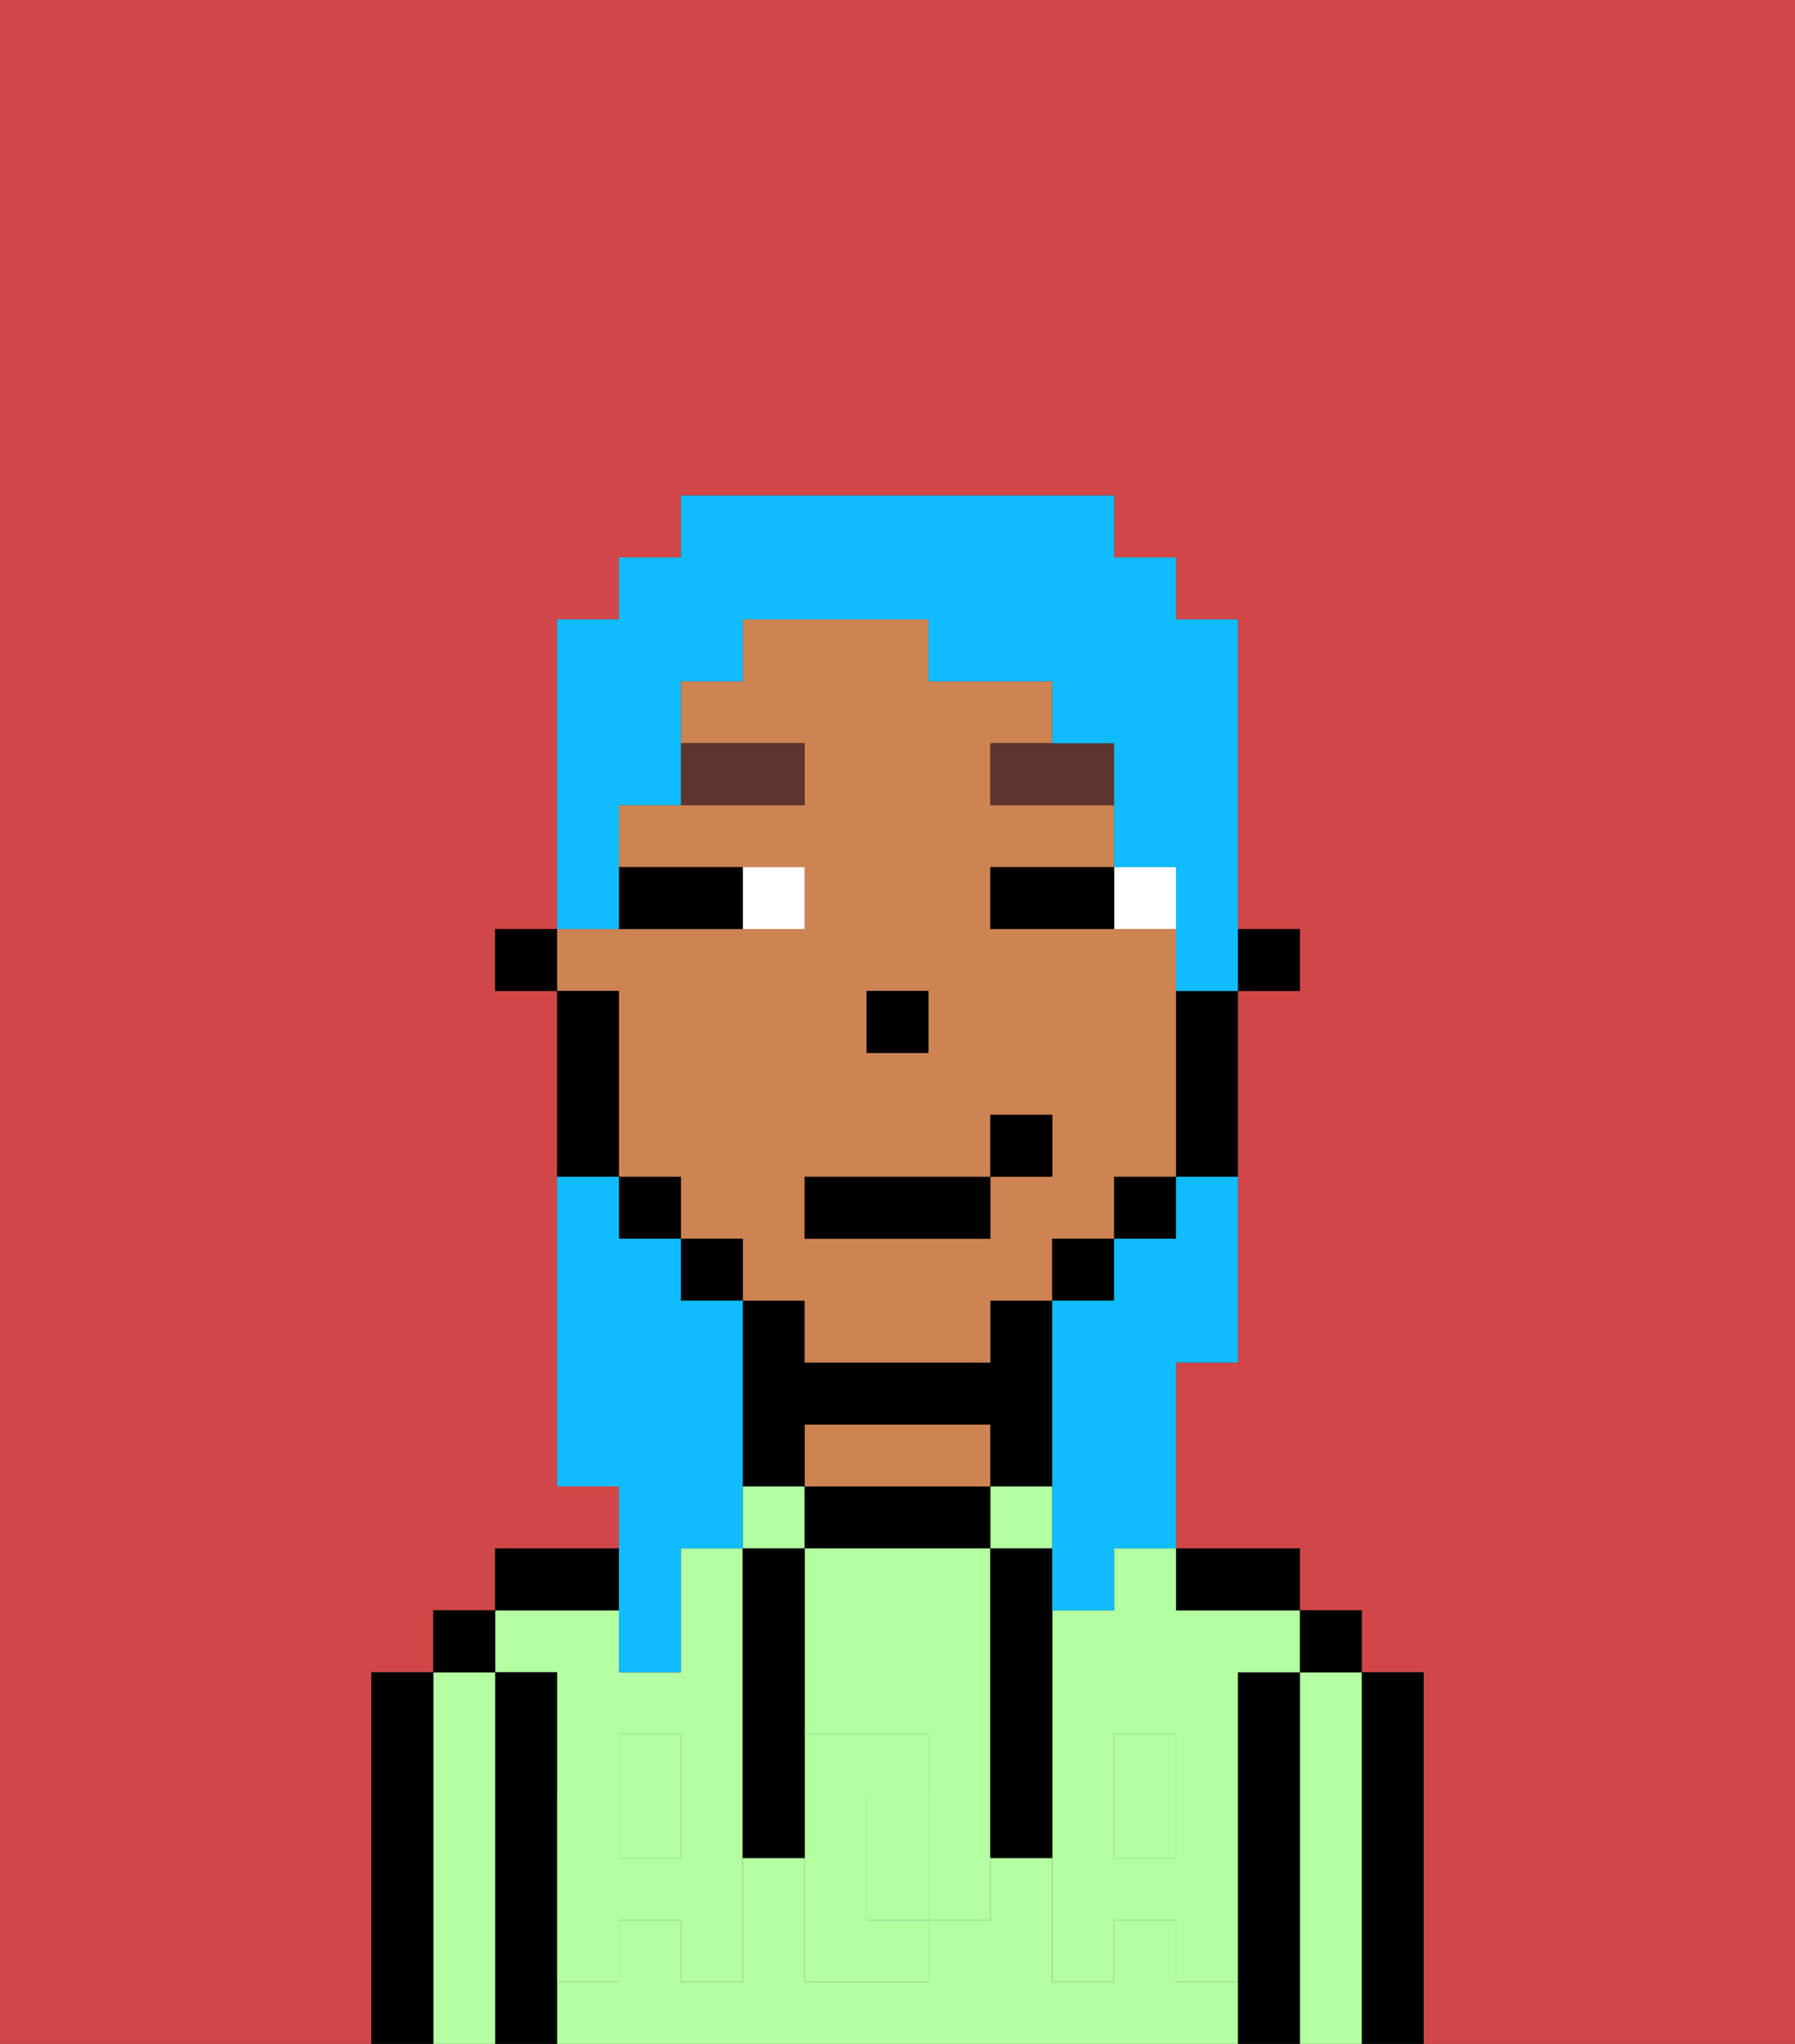 <svg xmlns="http://www.w3.org/2000/svg" viewBox="0 0 29 33"><rect x="0" y="0" width="29" height="33" fill="#333333" stroke="none"/><defs><style>polygon,rect,path{shape-rendering:crispedges;}.ra67-1{fill:#d14646;}.ra67-2{fill:#000000;}.ra67-3{fill:#b3ffa1;}.ra67-4{fill:#ce8452;}.ra67-5{fill:#b3ffa1;}.ra67-6{fill:#ffffff;}.ra67-7{fill:#5e362f;}.ra67-8{fill:#10bcff;}</style></defs><path class="ra67-1" d="M0,33H6V27H7V26H8V25h2V24H9V16H8V15H9V10h1V9h1V8h7V9h1v1h1v5h1v1H20v6H19v3h2v1h1v1h1v6h6V0H0Z"/><path class="ra67-2" d="M23,27H22v6h1V27Z"/><path class="ra67-3" d="M22,27H21v6h1V27Z"/><rect class="ra67-2" x="21" y="26" width="1" height="1"/><path class="ra67-2" d="M21,27H20v6h1V27Z"/><rect class="ra67-3" x="10" y="29" width="1" height="1"/><rect class="ra67-3" x="16" y="24" width="1" height="1"/><path class="ra67-3" d="M9,27v2h1V28h1v1h1V25H11v2H10V26H8v1Z"/><path class="ra67-3" d="M18,26H17v3h1V28h1v1h1V27h1V26H19V25H18Z"/><path class="ra67-3" d="M19,32V31H18v1H17V30H16v1H15v1H13V30H12v2H11V31H10v1H9v1H20V32Z"/><rect class="ra67-3" x="18" y="29" width="1" height="1"/><rect class="ra67-3" x="12" y="24" width="1" height="1"/><path class="ra67-2" d="M20,26h1V25H19v1Z"/><path class="ra67-2" d="M15,24H13v1h3V24Z"/><path class="ra67-4" d="M16,24V23H13v1h3Z"/><path class="ra67-2" d="M13,23h3v1h1V21H16v1H13V21H12v3h1Z"/><path class="ra67-2" d="M10,25H8v1h2Z"/><path class="ra67-2" d="M9,31V27H8v6H9V31Z"/><path class="ra67-3" d="M8,27H7v6H8V27Z"/><rect class="ra67-2" x="7" y="26" width="1" height="1"/><path class="ra67-2" d="M7,27H6v6H7V27Z"/><path class="ra67-3" d="M13,25v3h2v1h1V25H13Z"/><path class="ra67-3" d="M14,29v2h1V29Z"/><path class="ra67-5" d="M19,30H18V29H17v3h1V31h1v1h1V29H19Z"/><rect class="ra67-5" x="18" y="28" width="1" height="1"/><path class="ra67-5" d="M15,29v2h1V29Z"/><path class="ra67-5" d="M14,30V29h1V28H13v4h2V31H14Z"/><path class="ra67-5" d="M11,29v1H10V29H9v3h1V31h1v1h1V29Z"/><rect class="ra67-5" x="10" y="28" width="1" height="1"/><path class="ra67-2" d="M13,25H12v5h1V25Z"/><path class="ra67-2" d="M17,28V25H16v5h1V28Z"/><rect class="ra67-2" x="20" y="15" width="1" height="1"/><path class="ra67-4" d="M10,17v2h1v1h1v1h1v1h3V21h1V20h1V19h1V15H16V14h2V13H16V12h1V11H15V10H12v1H11v1h2v1H10v1h3v1H9v1h1Zm4-1h1v1H14Zm-1,3h3V18h1v1H16v1H13Z"/><path class="ra67-2" d="M19,17v2h1V16H19Z"/><rect class="ra67-2" x="18" y="19" width="1" height="1"/><rect class="ra67-2" x="17" y="20" width="1" height="1"/><rect class="ra67-2" x="11" y="20" width="1" height="1"/><rect class="ra67-2" x="10" y="19" width="1" height="1"/><path class="ra67-2" d="M10,18V16H9v3h1Z"/><rect class="ra67-2" x="8" y="15" width="1" height="1"/><rect class="ra67-2" x="14" y="16" width="1" height="1"/><path class="ra67-6" d="M18,14v1h1V14Z"/><path class="ra67-6" d="M13,15V14H12v1Z"/><path class="ra67-2" d="M17,14H16v1h2V14Z"/><path class="ra67-2" d="M11,15h1V14H10v1Z"/><path class="ra67-7" d="M13,13V12H11v1Z"/><polygon class="ra67-7" points="17 12 16 12 16 13 18 13 18 12 17 12"/><rect class="ra67-2" x="13" y="19" width="3" height="1"/><rect class="ra67-2" x="16" y="18" width="1" height="1"/><path class="ra67-8" d="M10,27h1V25h1V21H11V20H10V19H9v5h1v3Z"/><path class="ra67-8" d="M10,14V13h1V11h1V10h3v1h2v1h1v2h1v2h1V10H19V9H18V8H11V9H10v1H9v5h1Z"/><path class="ra67-8" d="M19,20H18v1H17v5h1V25h1V22h1V19H19Z"/></svg>